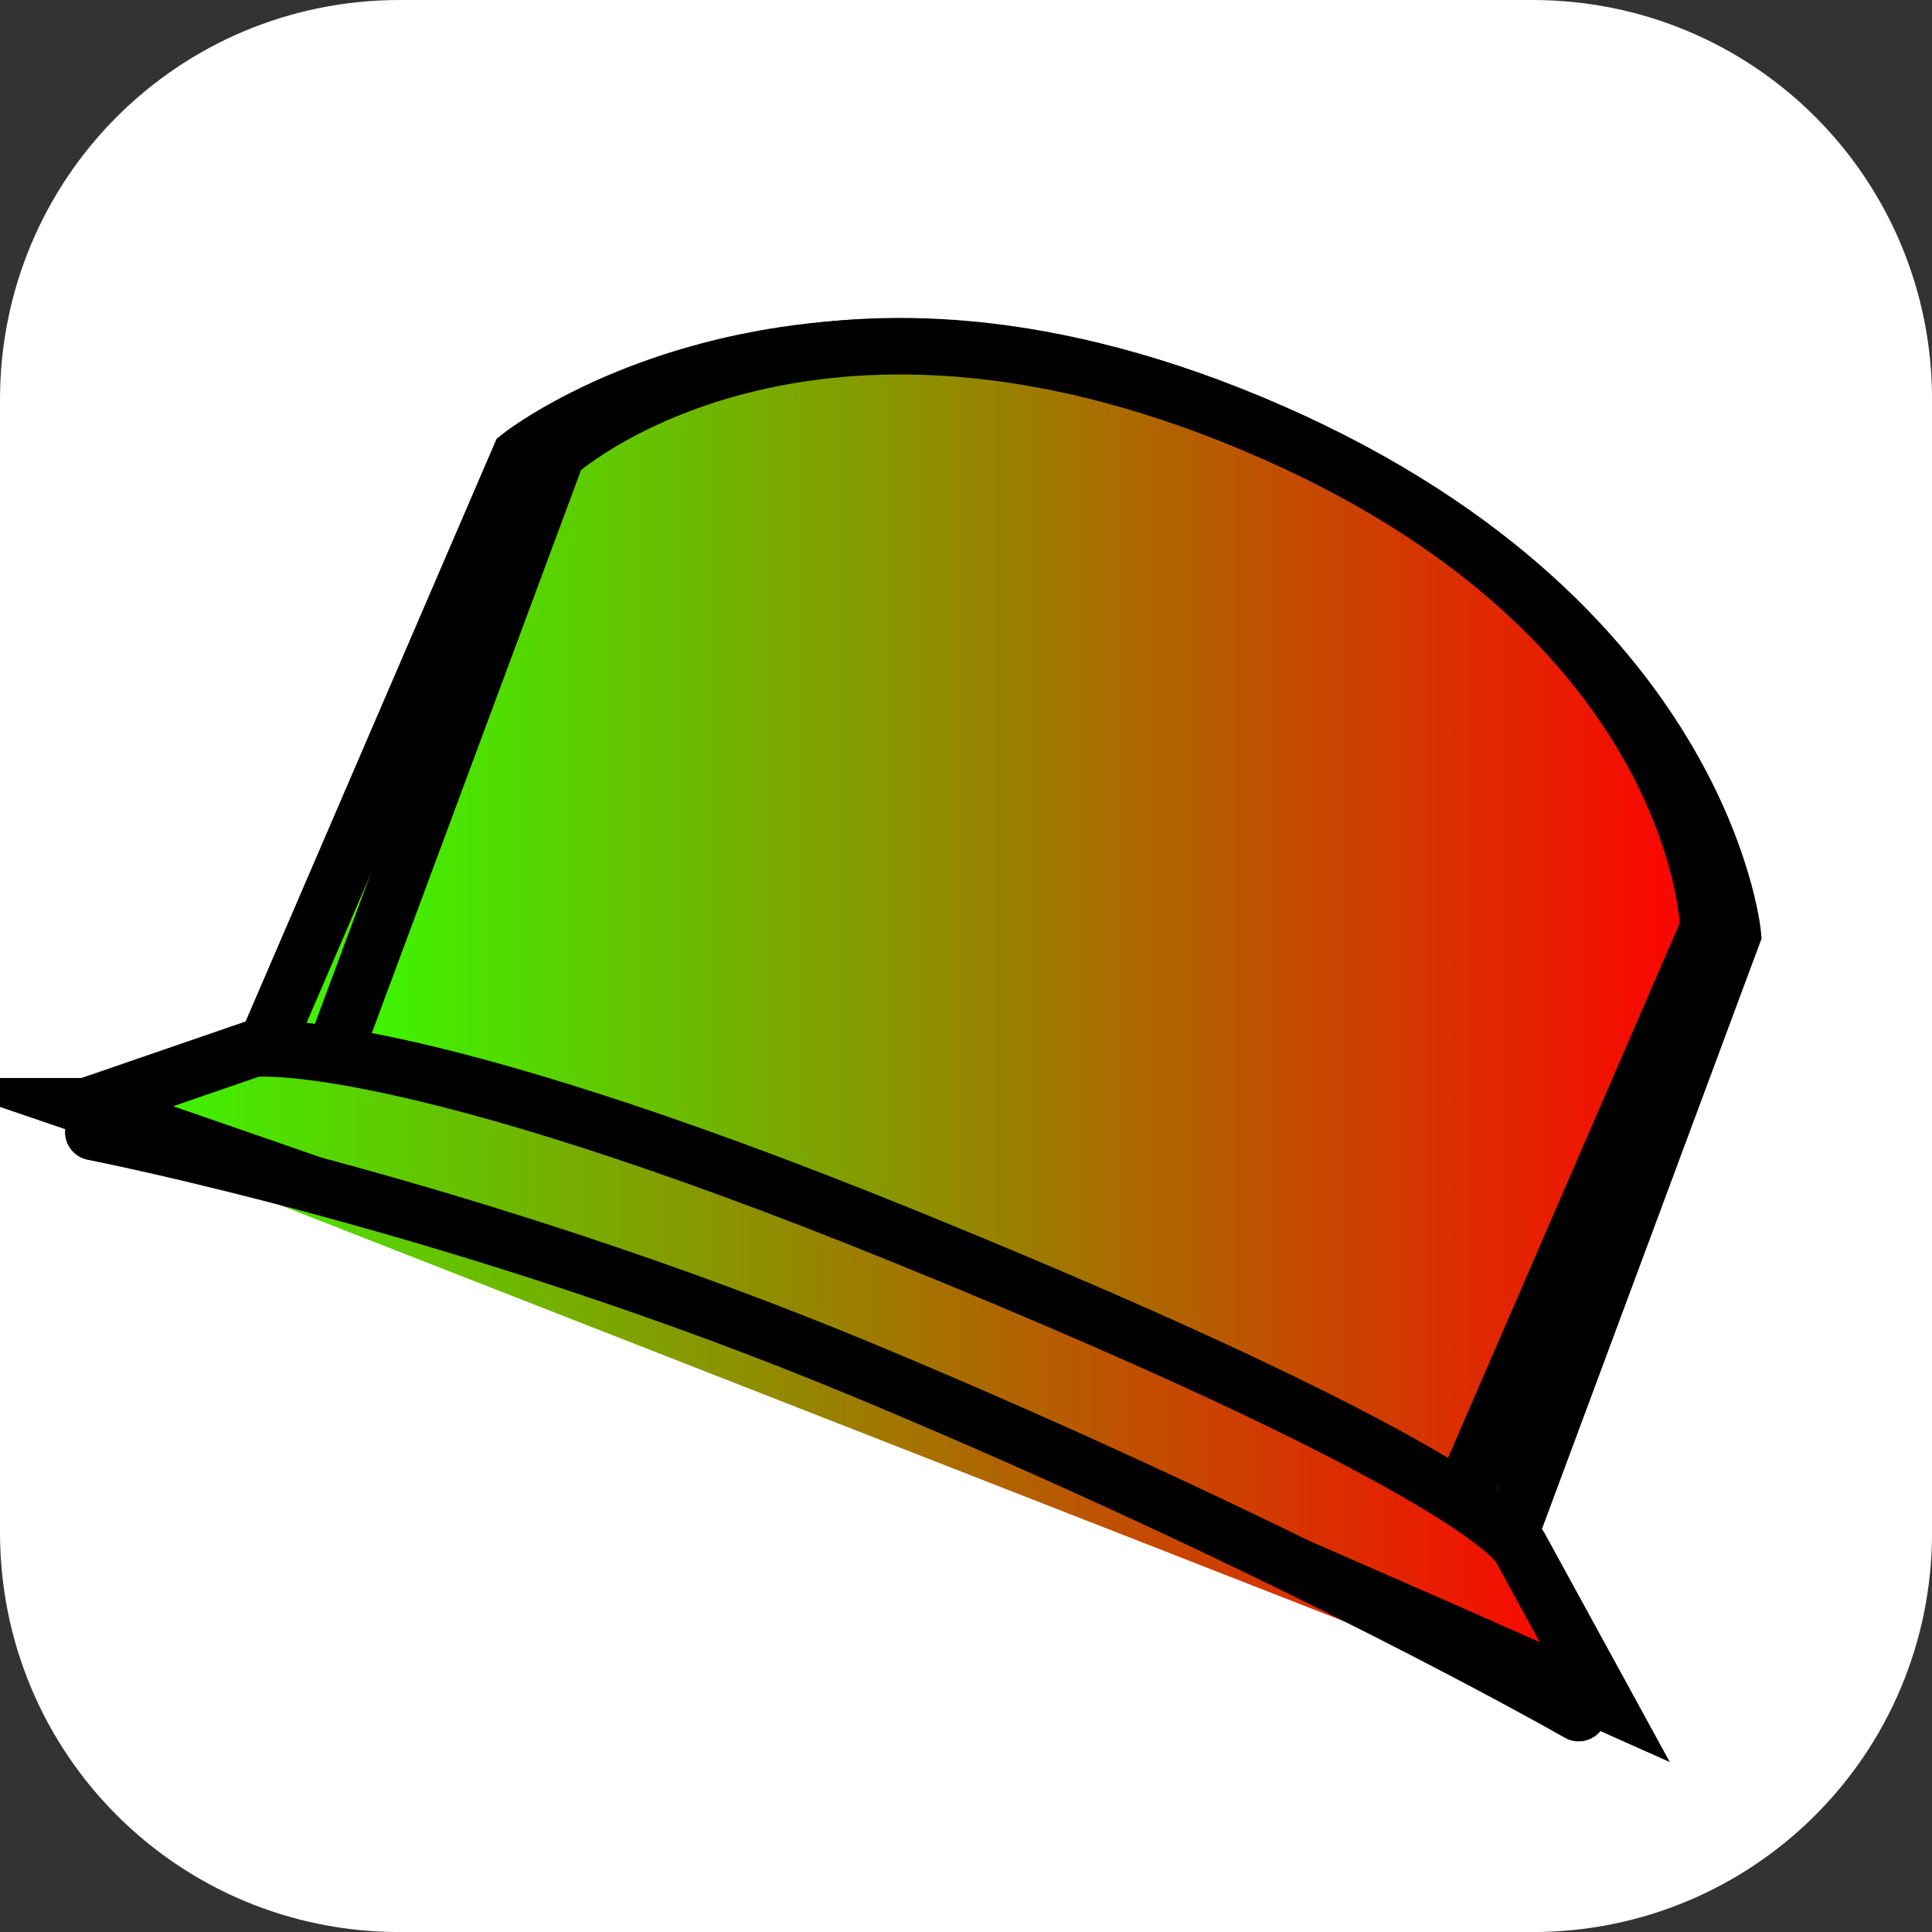 <svg version="1.1" xmlns="http://www.w3.org/2000/svg" xmlns:xlink="http://www.w3.org/1999/xlink" width="34.173" height="34.173" viewBox="0,0,34.173,34.173"><rect x="0" y="0" width="34.173" height="34.173" fill="#333333" stroke="none"/><defs><linearGradient x1="227.092" y1="180.208" x2="253.564" y2="180.208" gradientUnits="userSpaceOnUse" id="color-1"><stop offset="0" stop-color="#35ff00"/><stop offset="1" stop-color="#ff0000"/></linearGradient><linearGradient x1="228.388" y1="179.635" x2="253.131" y2="179.635" gradientUnits="userSpaceOnUse" id="color-2"><stop offset="0" stop-color="#35ff00"/><stop offset="1" stop-color="#ff0000"/></linearGradient><linearGradient x1="224.436" y1="187.237" x2="251.298" y2="187.237" gradientUnits="userSpaceOnUse" id="color-3"><stop offset="0" stop-color="#35ff00"/><stop offset="1" stop-color="#ff0000"/></linearGradient><linearGradient x1="224.563" y1="188.075" x2="250.835" y2="188.075" gradientUnits="userSpaceOnUse" id="color-4"><stop offset="0" stop-color="#35ff00"/><stop offset="1" stop-color="#ff0000"/></linearGradient></defs><g transform="translate(-222.913,-162.913)"><g data-paper-data="{&quot;isPaintingLayer&quot;:true}" stroke-miterlimit="10" stroke-dasharray="" stroke-dashoffset="0" style="mix-blend-mode: normal"><path d="M229.983,162.913h20.034c3.917,0 7.07,3.153 7.07,7.07v20.034c0,3.917 -3.153,7.07 -7.07,7.07h-20.034c-3.917,0 -7.07,-3.153 -7.07,-7.07v-20.034c0,-3.917 3.153,-7.07 7.07,-7.07z" fill="#ffffff" fill-rule="evenodd" stroke="none" stroke-width="4.439" stroke-linecap="round" stroke-linejoin="round"/><g fill-rule="nonzero" stroke="#000000" stroke-width="1" stroke-linejoin="miter"><g stroke-linecap="butt"><path d="M227.092,182.628l5.015,-11.642c0,0 4.804,-3.821 12.579,-0.734c8.326,3.306 8.878,9.192 8.878,9.192l-4.435,11.924z" fill="url(#color-1)"/><path d="M228.388,182.714l4.38,-11.786c0,0 4.143,-3.762 11.917,-0.675c8.326,3.306 8.446,9.075 8.446,9.075l-4.725,10.906z" fill="url(#color-2)"/></g><path d="M224.436,182.481l2.954,-1.017c0,0 2.559,-0.329 11.56,3.334c10.409,4.235 10.863,5.506 10.863,5.506l1.484,2.713c0,0 -8.672,-3.88 -13.106,-5.619c-4.518,-1.772 -13.756,-4.917 -13.756,-4.917z" fill="url(#color-3)" stroke-linecap="butt"/><path d="M224.563,182.937c0,0 6.562,1.271 13.656,4.226c7.55,3.146 12.617,6.051 12.617,6.051" fill="url(#color-4)" stroke-linecap="round"/></g></g></g></svg>